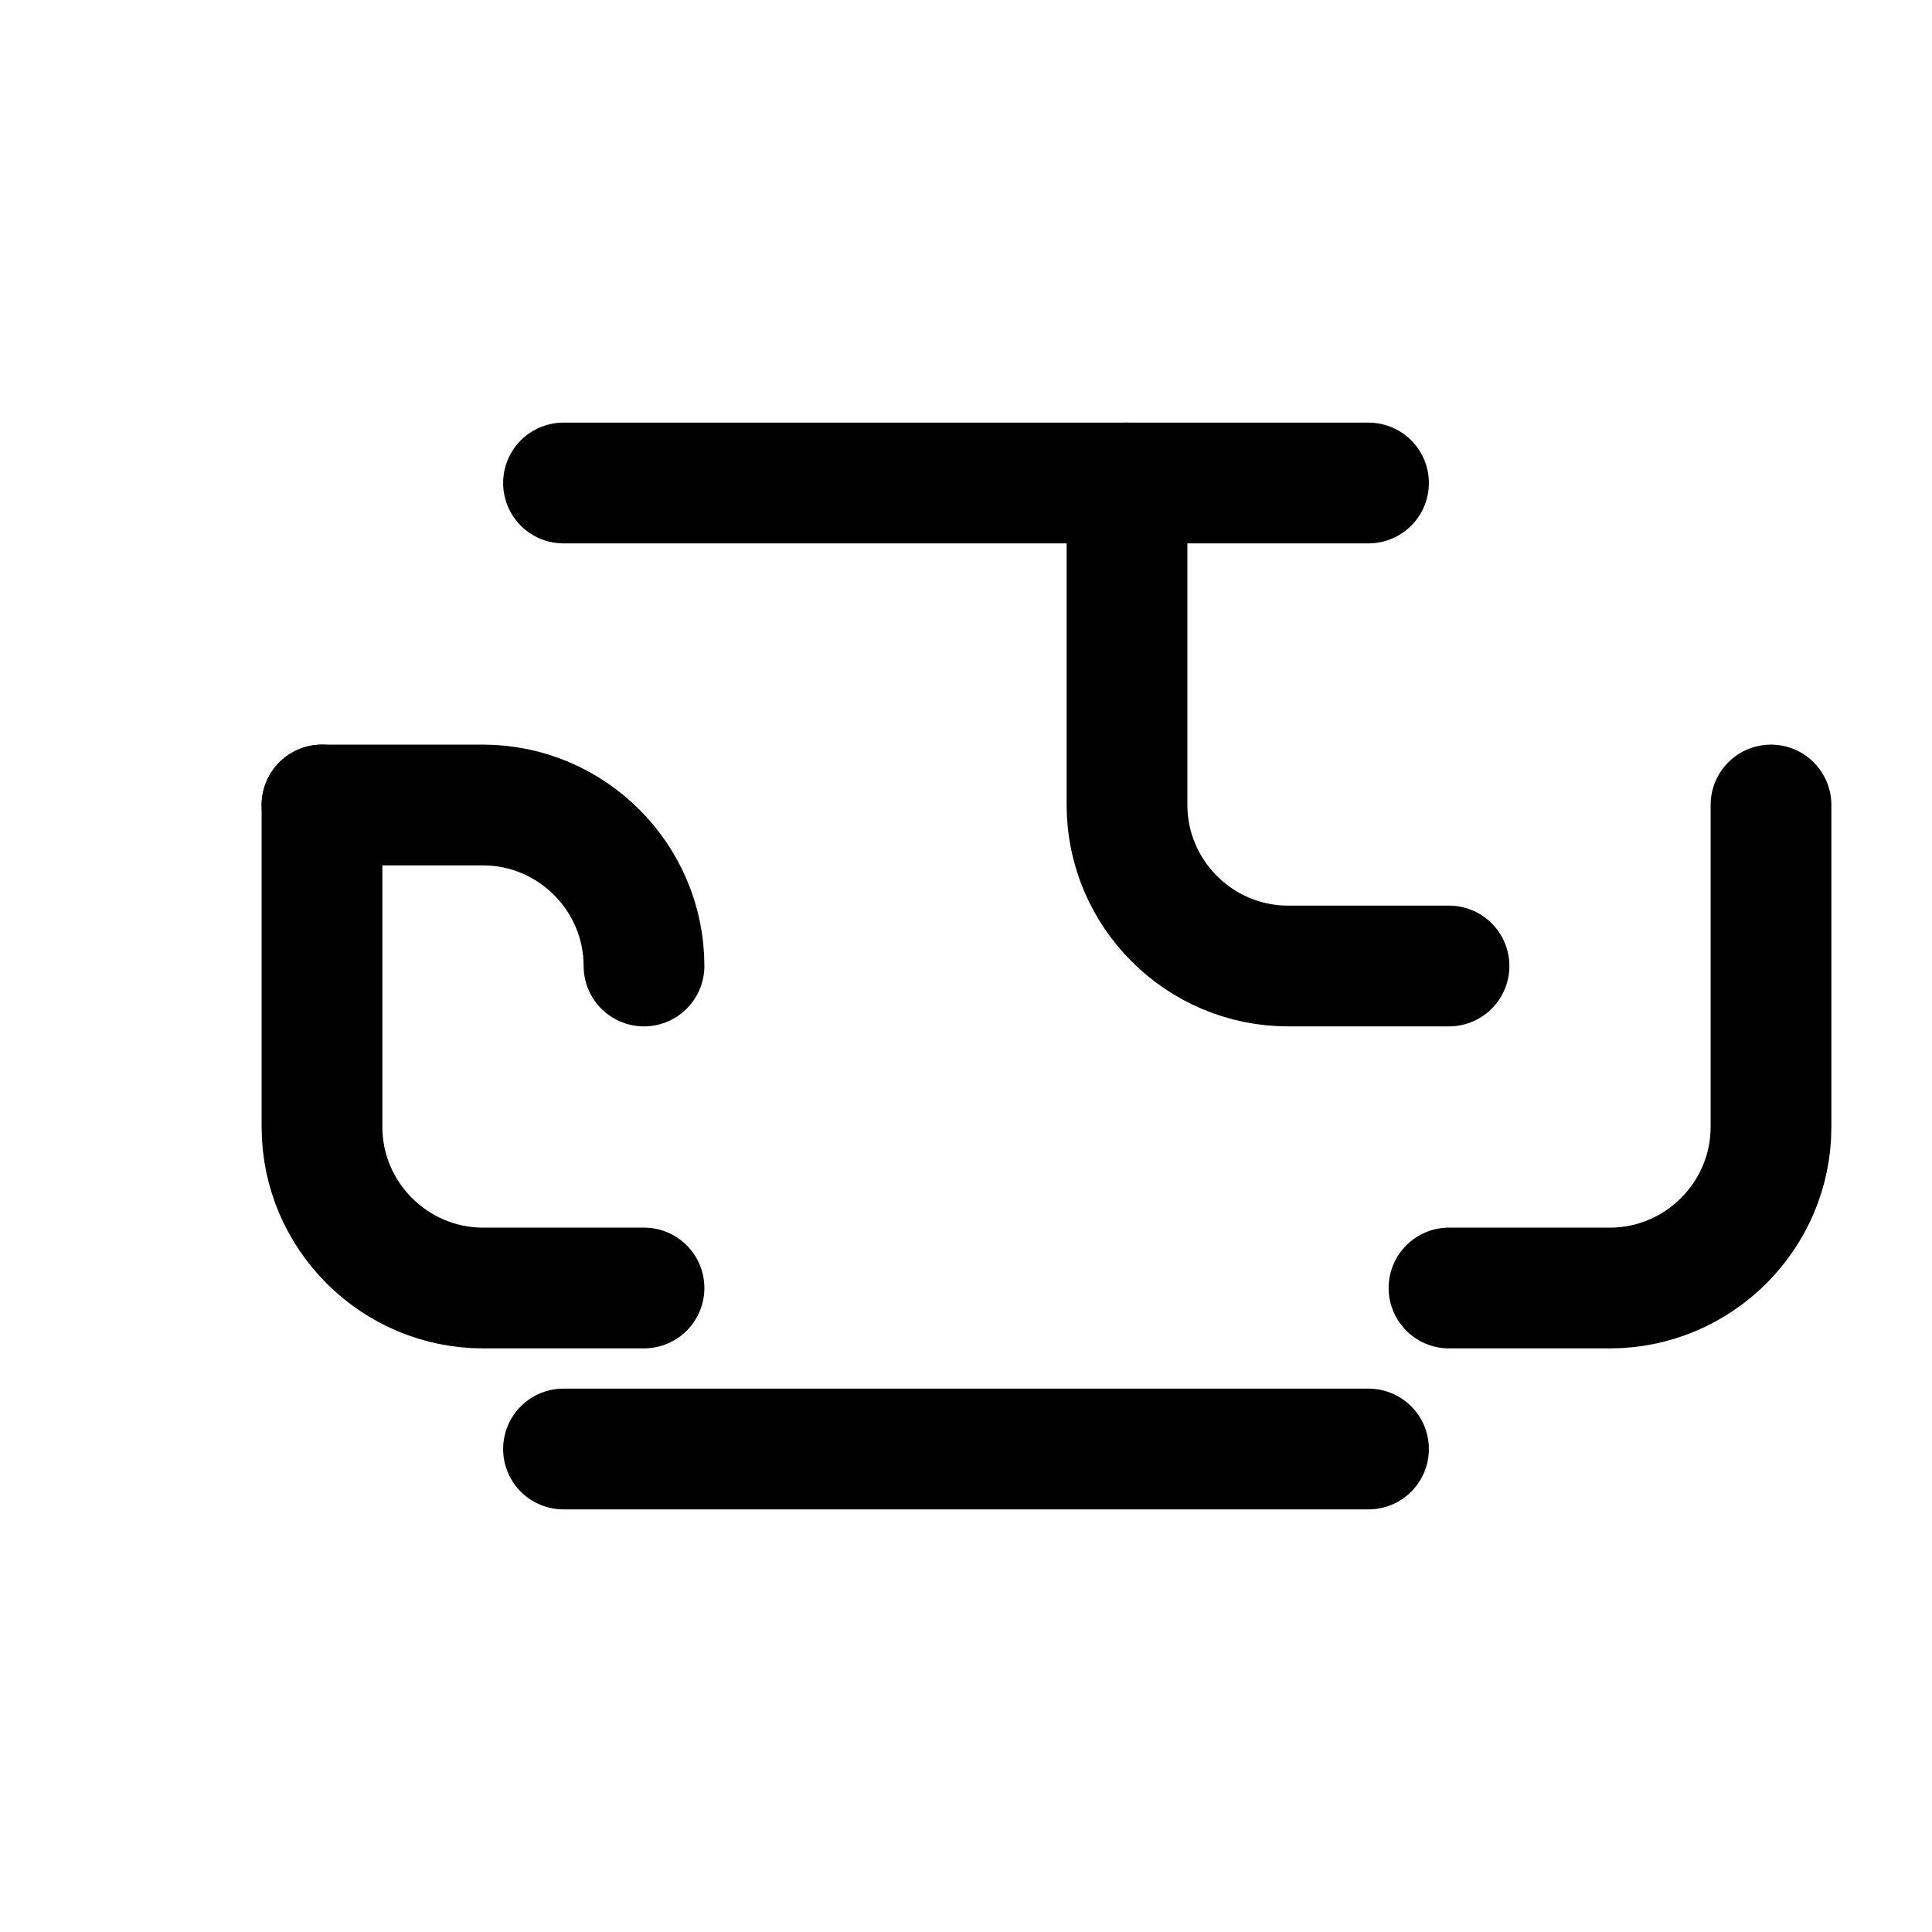 <svg
  xmlns="http://www.w3.org/2000/svg"
  width="24"
  height="24"
  viewBox="0 0 24 24"
  fill="none"
  stroke="currentColor"
  stroke-width="1.5"
  stroke-linecap="round"
  stroke-linejoin="round"
  style="transform: rotate(180deg);"
>
  <path d="M7 6h10M7 18h10"/>
  <path d="M4 10v4c0 1.1.9 2 2 2h2"/>
  <path d="M18 16h2c1.1 0 2-.9 2-2v-4"/>
  <path d="M14 6v4c0 1.1.9 2 2 2h2"/>
  <path d="M8 12c0-1.1-.9-2-2-2H4"/>
</svg> 